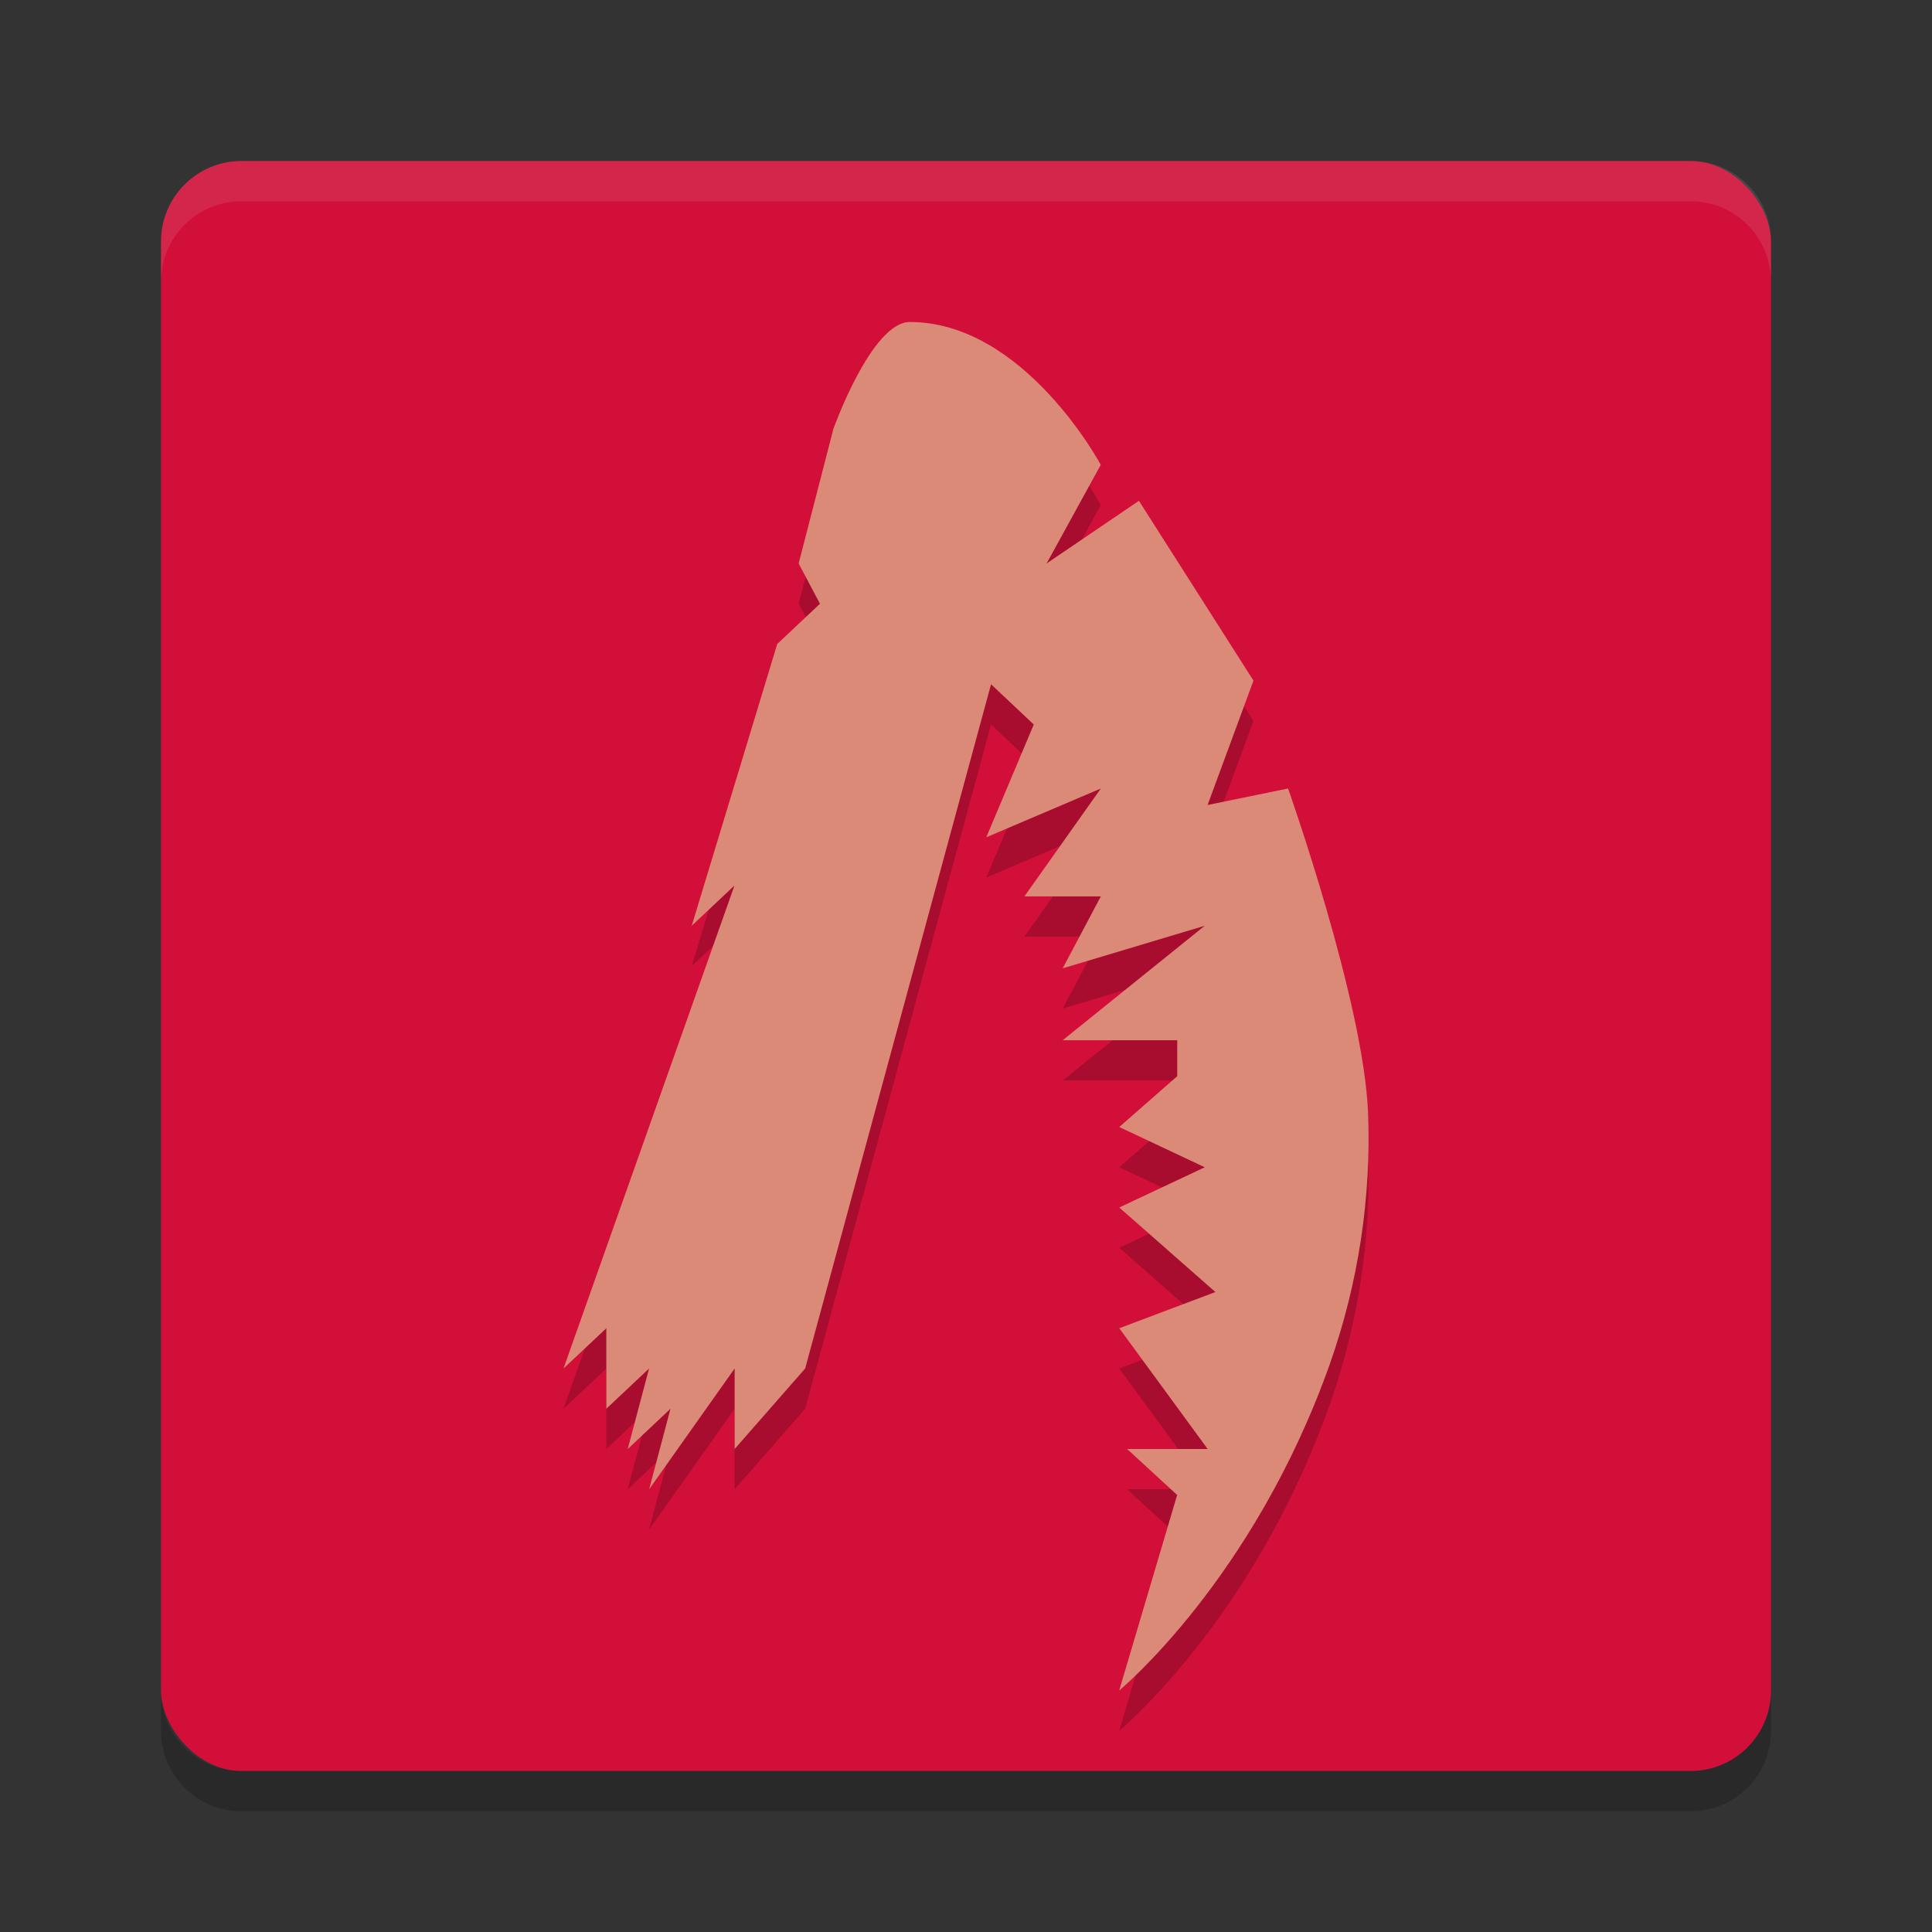 <svg width="24" height="24" version="1.1" xmlns="http://www.w3.org/2000/svg">
 <rect width="100%" height="100%" fill="#333333" stroke="none"/>
 <rect x="2" y="2" width="20" height="20" rx="1" ry="1" style="fill:#d20f39"/>
 <path d="m3 2c-0.554 0-1 0.446-1 1v0.5c0-0.554 0.446-1 1-1h18c0.554 0 1 0.446 1 1v-0.5c0-0.554-0.446-1-1-1z" style="fill:#eff1f5;opacity:.1"/>
 <path d="m3 22.5c-0.554 0-1-0.446-1-1v-0.5c0 0.554 0.446 1 1 1h18c0.554 0 1-0.446 1-1v0.5c0 0.554-0.446 1-1 1z" style="opacity:.2"/>
 <path d="m7 17.5 2.124-6-0.531 0.5 1.062-3.5 0.531-0.5-0.265-0.5 0.432-1.673s0.474-1.327 0.949-1.327c1.423 0 2.372 1.774 2.372 1.774l-0.673 1.226 1.147-0.779 1.423 2.234-0.57 1.545 1-0.205s0.937 2.649 0.993 4.021c0.043 1.052-0.121 2.128-0.474 3.127-0.949 2.681-2.617 4.057-2.617 4.057l0.72-2.429-0.621-0.571h1l-1.098-1.5 1.194-0.45-1.194-1.05 1.062-0.5-1.062-0.5 0.72-0.631v-0.447h-1.423l1.765-1.422-1.765 0.529 0.474-0.894h-0.949l0.949-1.34-1.423 0.606 0.59-1.401-0.531-0.5-2.309 8.5-0.876 1v-1l-1.062 1.5 0.265-1-0.531 0.5 0.265-1-0.531 0.5v-1z" style="opacity:.2"/>
 <path d="m7 17 2.124-6-0.531 0.5 1.062-3.5 0.531-0.5-0.265-0.5 0.432-1.673s0.474-1.327 0.949-1.327c1.423 0 2.372 1.774 2.372 1.774l-0.673 1.226 1.147-0.779 1.423 2.234-0.57 1.545 1-0.205s0.937 2.649 0.993 4.021c0.043 1.052-0.121 2.128-0.474 3.127-0.949 2.681-2.617 4.057-2.617 4.057l0.72-2.429-0.621-0.571h1l-1.098-1.5 1.194-0.45-1.194-1.05 1.062-0.5-1.062-0.5 0.72-0.631v-0.447h-1.423l1.765-1.422-1.765 0.529 0.474-0.894h-0.949l0.949-1.34-1.423 0.606 0.59-1.401-0.531-0.5-2.309 8.5-0.876 1v-1l-1.062 1.5 0.265-1-0.531 0.5 0.265-1-0.531 0.5v-1z" style="fill:#dc8a78"/>
</svg>
